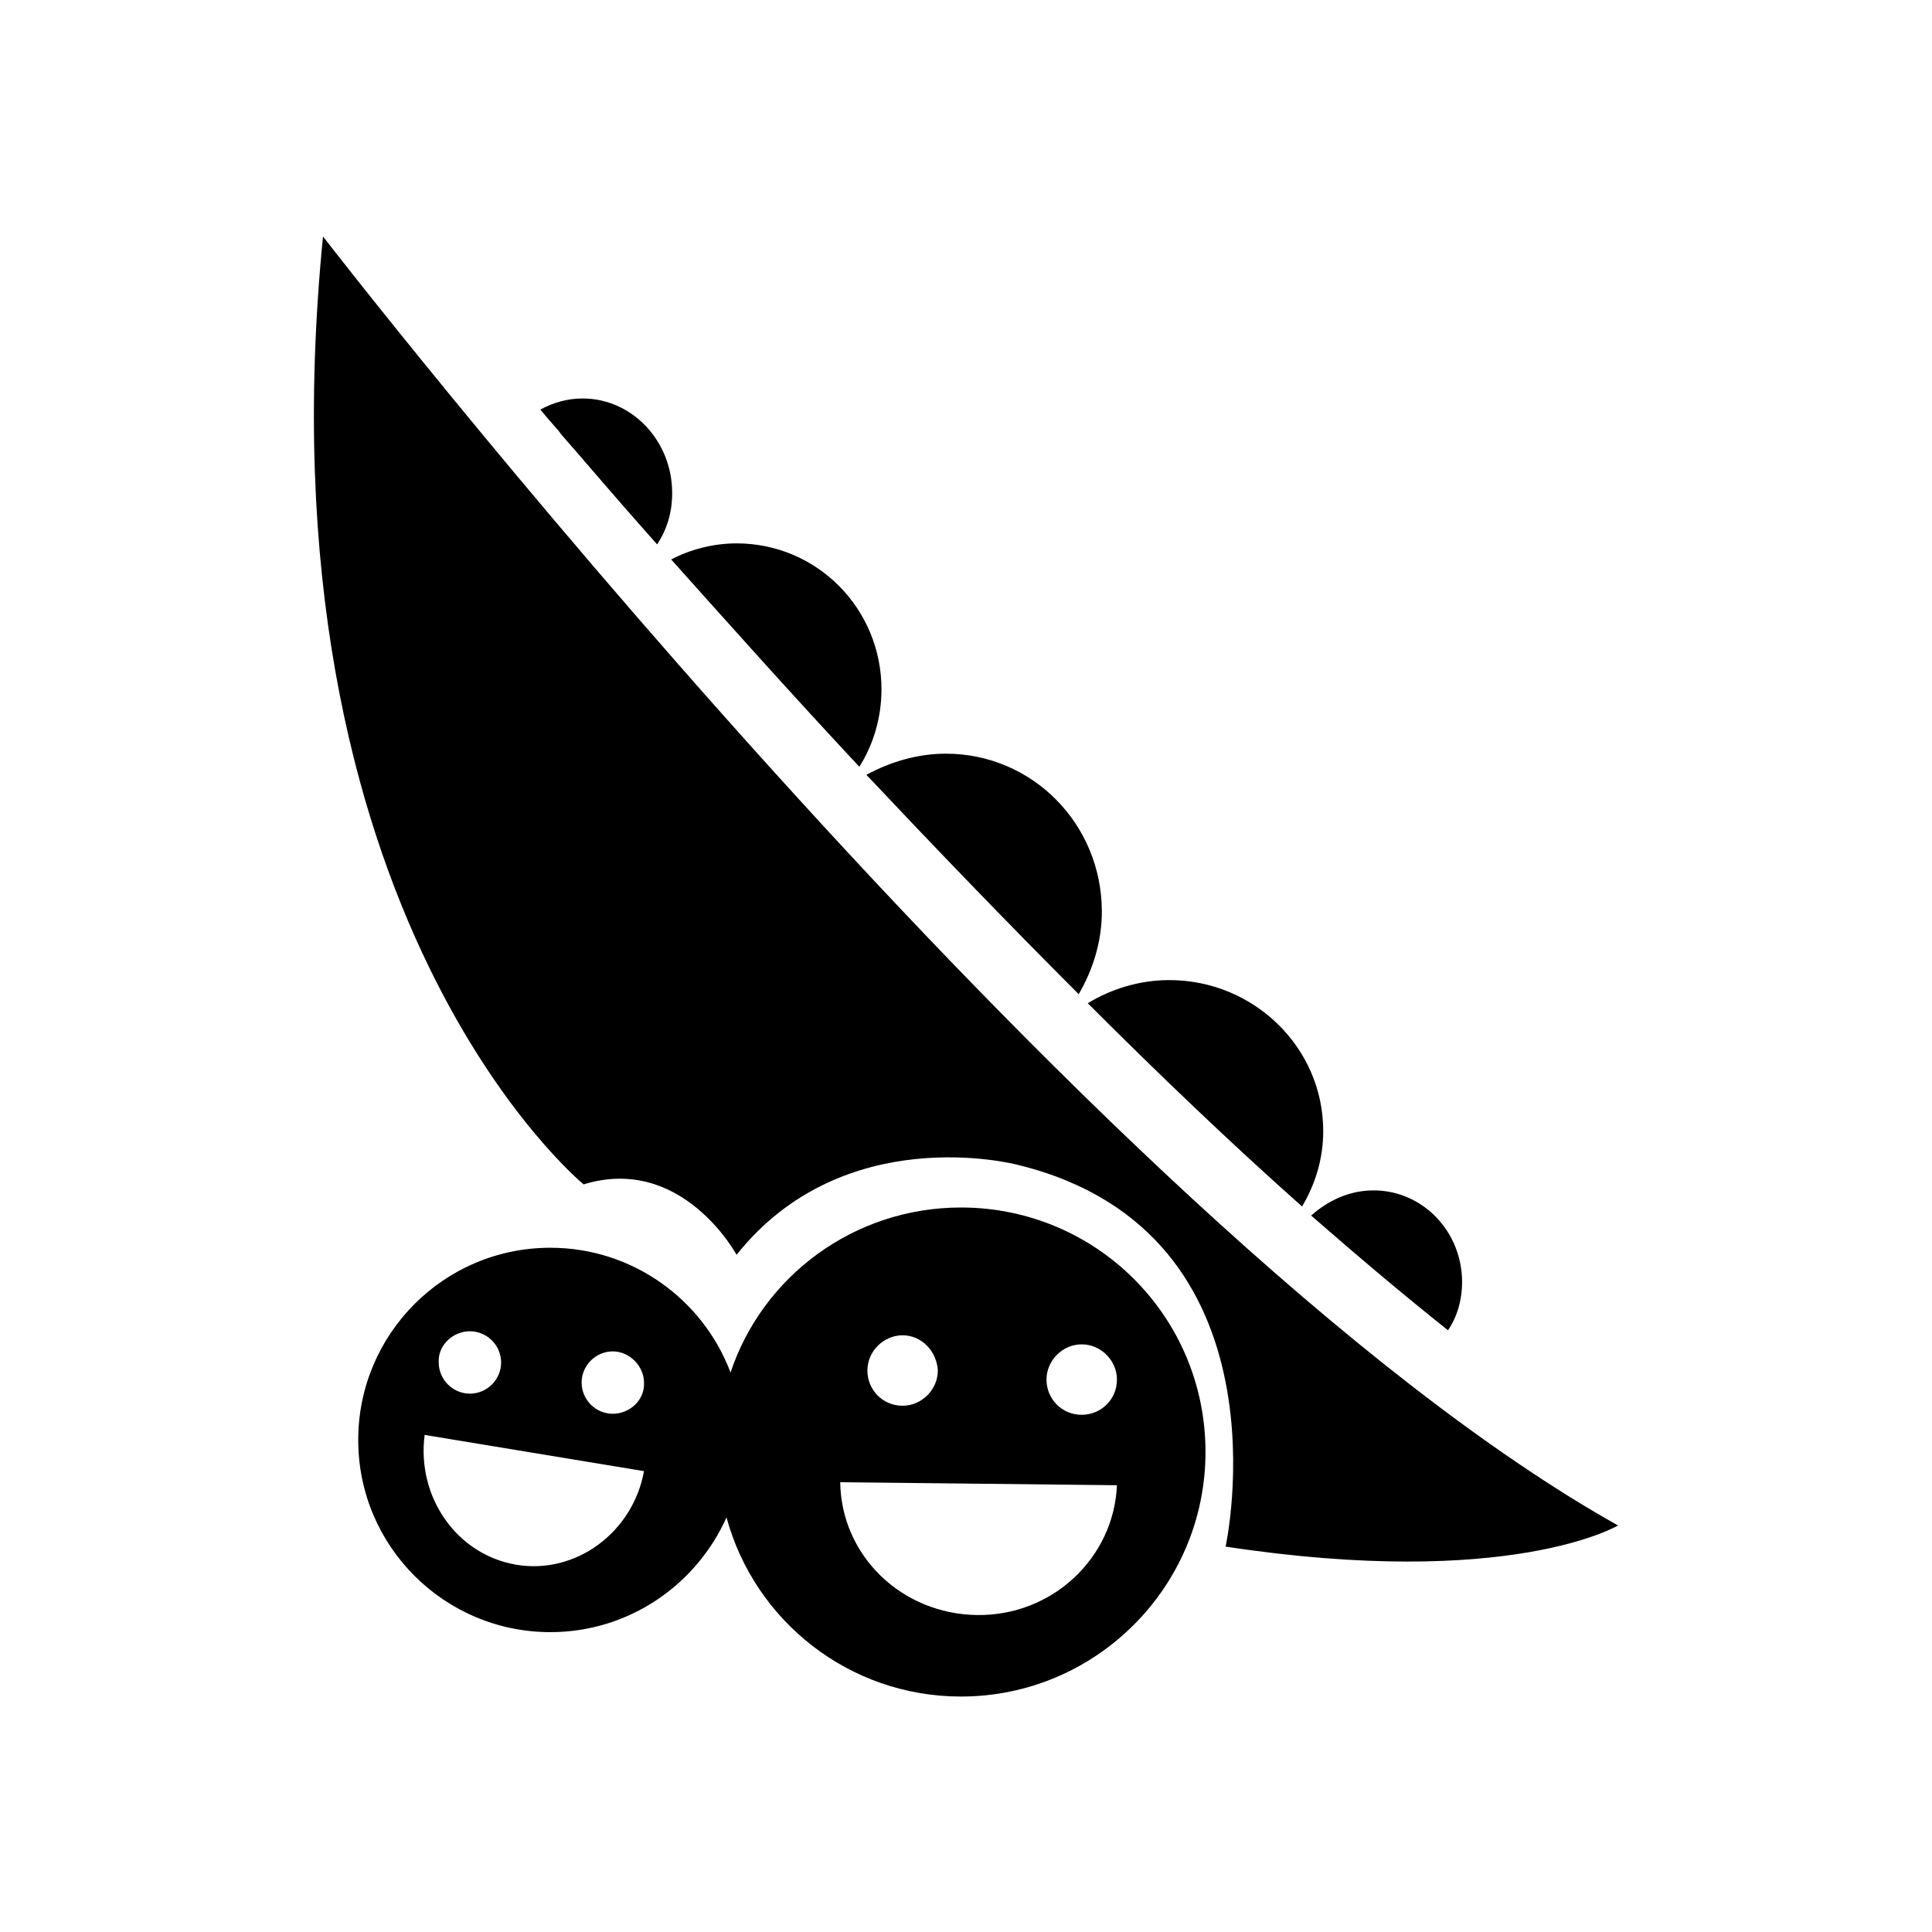 <svg xmlns="http://www.w3.org/2000/svg" xml:space="preserve" style="enable-background:new 0 0 192 192" viewBox="0 0 192 192"><path d="M95.5 120c13.4 0 24.3 10.8 24.3 24.3 0 13.4-10.9 24.3-24.3 24.3-11.1 0-20.5-7.5-23.3-17.8-3 6.7-9.7 11.4-17.5 11.4-10.5 0-19.1-8.5-19.1-19.1 0-10.5 8.5-19.1 19.1-19.1 8.2 0 15.2 5.2 17.9 12.4 3.2-9.6 12.3-16.4 22.9-16.4zm-12 27.3c.1 7.3 6.1 13.1 13.6 13.2 7.5.1 13.6-5.7 13.9-12.9l-27.5-.3zm-41.3-4.7c-.8 6.2 3.2 11.9 9.1 12.9 5.9 1 11.6-3.2 12.7-9.3l-21.8-3.6zM32.1 23.5s76.1 98.6 128.7 128.1c0 0-10.7 6.4-39 2.1 0 0 6.8-31.1-20.5-37.9-.7-.2-17.5-4.4-28.1 8.9 0 0-5.4-10-15.2-7 .1.1-32.6-26.6-25.9-94.2zm28.8 110.8c-1.7 0-3.1 1.4-3.1 3.1 0 1.7 1.4 3.1 3.1 3.1 1.7 0 3.2-1.4 3.1-3.1 0-1.6-1.4-3.1-3.1-3.1zm46.6-.7c-1.9 0-3.5 1.6-3.5 3.5s1.5 3.5 3.5 3.5c1.9 0 3.5-1.5 3.5-3.5 0-1.9-1.6-3.5-3.5-3.5zm-17.8-.9c-1.9 0-3.5 1.6-3.5 3.5s1.5 3.5 3.5 3.5c1.9 0 3.5-1.6 3.5-3.5-.1-1.9-1.6-3.5-3.5-3.5zm-43-.4c-1.7 0-3.2 1.4-3.1 3.1 0 1.7 1.4 3.1 3.1 3.1 1.7 0 3.1-1.4 3.1-3.1 0-1.7-1.4-3.1-3.1-3.1zm89.8-14c4.9 0 8.8 4.1 8.8 9.1 0 1.8-.5 3.5-1.4 4.8-4.4-3.5-8.9-7.3-13.6-11.4 1.7-1.5 3.8-2.5 6.2-2.5zm-20.3-20.9c8.4 0 15.3 6.7 15.3 15 0 2.8-.8 5.3-2.1 7.5-7.1-6.3-14.3-13.2-21.3-20.2 2.3-1.4 5.1-2.3 8.1-2.3zM94 74.9c8.6 0 15.5 7 15.5 15.7 0 3-.9 5.8-2.3 8.2C99.8 91.4 92.7 84 86.1 77c2.4-1.3 5.1-2.1 7.9-2.1zM73.2 54c8 0 14.4 6.5 14.4 14.5 0 2.8-.8 5.5-2.2 7.7-7.1-7.6-13.5-14.8-18.7-20.6 1.9-1 4.2-1.6 6.5-1.6zM57.9 39.6c4.9 0 8.9 4.2 8.9 9.4 0 1.9-.5 3.6-1.5 5.1-4.1-4.6-7.3-8.4-9.5-10.9l-.3-.4c-.8-.9-1.4-1.6-1.8-2.1 1.3-.7 2.7-1.1 4.2-1.1z"/></svg>